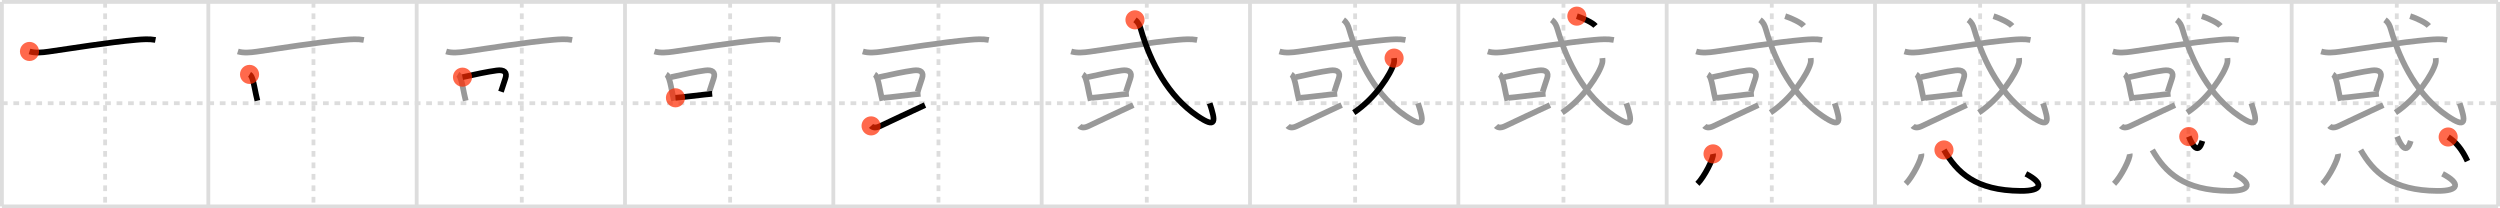 <svg width="1308px" height="109px" viewBox="0 0 1308 109" xmlns="http://www.w3.org/2000/svg" xmlns:xlink="http://www.w3.org/1999/xlink" xml:space="preserve" version="1.1"  baseProfile="full">
<line x1="1" y1="1" x2="1307" y2="1" style="stroke:#ddd;stroke-width:2" />
<line x1="1" y1="1" x2="1" y2="108" style="stroke:#ddd;stroke-width:2" />
<line x1="1" y1="108" x2="1307" y2="108" style="stroke:#ddd;stroke-width:2" />
<line x1="1307" y1="1" x2="1307" y2="108" style="stroke:#ddd;stroke-width:2" />
<line x1="109" y1="1" x2="109" y2="108" style="stroke:#ddd;stroke-width:2" />
<line x1="218" y1="1" x2="218" y2="108" style="stroke:#ddd;stroke-width:2" />
<line x1="327" y1="1" x2="327" y2="108" style="stroke:#ddd;stroke-width:2" />
<line x1="436" y1="1" x2="436" y2="108" style="stroke:#ddd;stroke-width:2" />
<line x1="545" y1="1" x2="545" y2="108" style="stroke:#ddd;stroke-width:2" />
<line x1="654" y1="1" x2="654" y2="108" style="stroke:#ddd;stroke-width:2" />
<line x1="763" y1="1" x2="763" y2="108" style="stroke:#ddd;stroke-width:2" />
<line x1="872" y1="1" x2="872" y2="108" style="stroke:#ddd;stroke-width:2" />
<line x1="981" y1="1" x2="981" y2="108" style="stroke:#ddd;stroke-width:2" />
<line x1="1090" y1="1" x2="1090" y2="108" style="stroke:#ddd;stroke-width:2" />
<line x1="1199" y1="1" x2="1199" y2="108" style="stroke:#ddd;stroke-width:2" />
<line x1="1" y1="54" x2="1307" y2="54" style="stroke:#ddd;stroke-width:2;stroke-dasharray:3 3" />
<line x1="55" y1="1" x2="55" y2="108" style="stroke:#ddd;stroke-width:2;stroke-dasharray:3 3" />
<line x1="164" y1="1" x2="164" y2="108" style="stroke:#ddd;stroke-width:2;stroke-dasharray:3 3" />
<line x1="273" y1="1" x2="273" y2="108" style="stroke:#ddd;stroke-width:2;stroke-dasharray:3 3" />
<line x1="382" y1="1" x2="382" y2="108" style="stroke:#ddd;stroke-width:2;stroke-dasharray:3 3" />
<line x1="491" y1="1" x2="491" y2="108" style="stroke:#ddd;stroke-width:2;stroke-dasharray:3 3" />
<line x1="600" y1="1" x2="600" y2="108" style="stroke:#ddd;stroke-width:2;stroke-dasharray:3 3" />
<line x1="709" y1="1" x2="709" y2="108" style="stroke:#ddd;stroke-width:2;stroke-dasharray:3 3" />
<line x1="818" y1="1" x2="818" y2="108" style="stroke:#ddd;stroke-width:2;stroke-dasharray:3 3" />
<line x1="927" y1="1" x2="927" y2="108" style="stroke:#ddd;stroke-width:2;stroke-dasharray:3 3" />
<line x1="1036" y1="1" x2="1036" y2="108" style="stroke:#ddd;stroke-width:2;stroke-dasharray:3 3" />
<line x1="1145" y1="1" x2="1145" y2="108" style="stroke:#ddd;stroke-width:2;stroke-dasharray:3 3" />
<line x1="1254" y1="1" x2="1254" y2="108" style="stroke:#ddd;stroke-width:2;stroke-dasharray:3 3" />
<path d="M15.43,26.92c3.03,0.93,6.75,0.54,9.83,0.11c11.72-1.66,31.86-4.96,46.05-6.19c3.3-0.29,6.78-0.54,10.04,0.06" style="fill:none;stroke:black;stroke-width:3" />
<circle cx="15.43" cy="26.92" r="5" stroke-width="0" fill="#FF2A00" opacity="0.7" />
<path d="M124.43,26.92c3.03,0.93,6.75,0.54,9.83,0.11c11.72-1.66,31.86-4.96,46.05-6.19c3.3-0.29,6.78-0.54,10.04,0.06" style="fill:none;stroke:#999;stroke-width:3" />
<path d="M130.56,38.93c0.87,0.52,1.19,1.39,1.59,2.6c0.74,2.25,1.11,4.95,1.77,7.88c0.26,1.15,0.51,2.27,0.75,3.28" style="fill:none;stroke:black;stroke-width:3" />
<circle cx="130.56" cy="38.93" r="5" stroke-width="0" fill="#FF2A00" opacity="0.7" />
<path d="M233.43,26.92c3.03,0.93,6.75,0.54,9.83,0.11c11.72-1.66,31.86-4.96,46.05-6.19c3.3-0.29,6.78-0.54,10.04,0.06" style="fill:none;stroke:#999;stroke-width:3" />
<path d="M239.56,38.93c0.87,0.52,1.19,1.39,1.59,2.6c0.74,2.25,1.11,4.95,1.77,7.88c0.26,1.15,0.51,2.27,0.75,3.28" style="fill:none;stroke:#999;stroke-width:3" />
<path d="M241.98,40.37c7.09-1.58,12.73-2.78,17.9-3.5c3.91-0.54,5.62,0.95,4.53,4.13c-0.75,2.18-1.21,3.66-2.29,6.98" style="fill:none;stroke:black;stroke-width:3" />
<circle cx="241.98" cy="40.37" r="5" stroke-width="0" fill="#FF2A00" opacity="0.7" />
<path d="M342.43,26.92c3.03,0.93,6.75,0.54,9.83,0.11c11.72-1.66,31.86-4.96,46.05-6.19c3.3-0.29,6.78-0.54,10.04,0.06" style="fill:none;stroke:#999;stroke-width:3" />
<path d="M348.56,38.93c0.87,0.52,1.19,1.39,1.59,2.6c0.74,2.25,1.11,4.95,1.77,7.88c0.26,1.15,0.51,2.27,0.75,3.28" style="fill:none;stroke:#999;stroke-width:3" />
<path d="M350.98,40.37c7.09-1.58,12.73-2.78,17.9-3.5c3.91-0.54,5.62,0.95,4.53,4.13c-0.75,2.18-1.21,3.66-2.29,6.98" style="fill:none;stroke:#999;stroke-width:3" />
<path d="M353.4,51.17c3.95-0.31,9.91-1.13,15.57-1.73c1.24-0.13,2.46-0.25,3.65-0.36" style="fill:none;stroke:black;stroke-width:3" />
<circle cx="353.4" cy="51.17" r="5" stroke-width="0" fill="#FF2A00" opacity="0.7" />
<path d="M451.43,26.92c3.03,0.93,6.75,0.54,9.83,0.11c11.72-1.66,31.86-4.96,46.05-6.19c3.3-0.29,6.78-0.54,10.04,0.06" style="fill:none;stroke:#999;stroke-width:3" />
<path d="M457.56,38.93c0.87,0.52,1.19,1.39,1.59,2.6c0.74,2.25,1.11,4.95,1.77,7.88c0.26,1.15,0.51,2.27,0.75,3.28" style="fill:none;stroke:#999;stroke-width:3" />
<path d="M459.98,40.37c7.09-1.58,12.73-2.78,17.9-3.5c3.91-0.54,5.62,0.95,4.53,4.13c-0.75,2.18-1.21,3.66-2.29,6.98" style="fill:none;stroke:#999;stroke-width:3" />
<path d="M462.4,51.17c3.95-0.31,9.91-1.13,15.57-1.73c1.24-0.13,2.46-0.25,3.65-0.36" style="fill:none;stroke:#999;stroke-width:3" />
<path d="M455.75,65.87c0.76,0.84,2.28,1.26,4.57,0.18c7.43-3.48,16.05-7.61,23.63-11.09" style="fill:none;stroke:black;stroke-width:3" />
<circle cx="455.75" cy="65.87" r="5" stroke-width="0" fill="#FF2A00" opacity="0.7" />
<path d="M560.43,26.92c3.03,0.93,6.75,0.54,9.83,0.11c11.72-1.66,31.86-4.96,46.05-6.19c3.3-0.29,6.78-0.54,10.04,0.06" style="fill:none;stroke:#999;stroke-width:3" />
<path d="M566.56,38.93c0.87,0.52,1.19,1.39,1.59,2.6c0.74,2.25,1.11,4.95,1.77,7.88c0.26,1.15,0.51,2.27,0.75,3.28" style="fill:none;stroke:#999;stroke-width:3" />
<path d="M568.98,40.37c7.09-1.58,12.73-2.78,17.9-3.5c3.91-0.54,5.62,0.95,4.53,4.13c-0.75,2.18-1.21,3.66-2.29,6.98" style="fill:none;stroke:#999;stroke-width:3" />
<path d="M571.4,51.17c3.95-0.31,9.91-1.13,15.57-1.73c1.24-0.13,2.46-0.25,3.65-0.36" style="fill:none;stroke:#999;stroke-width:3" />
<path d="M564.75,65.87c0.76,0.84,2.28,1.26,4.57,0.18c7.43-3.48,16.05-7.61,23.63-11.09" style="fill:none;stroke:#999;stroke-width:3" />
<path d="M593.82,10.38c1.76,1.26,2.47,2.91,3.06,4.94c5.15,17.85,14.5,35.13,29.63,45.38c10.18,6.9,9.5,2.75,6.4-6.68" style="fill:none;stroke:black;stroke-width:3" />
<circle cx="593.82" cy="10.38" r="5" stroke-width="0" fill="#FF2A00" opacity="0.7" />
<path d="M669.43,26.92c3.03,0.93,6.75,0.54,9.83,0.11c11.72-1.66,31.86-4.96,46.05-6.19c3.3-0.29,6.78-0.54,10.04,0.06" style="fill:none;stroke:#999;stroke-width:3" />
<path d="M675.56,38.93c0.87,0.52,1.19,1.39,1.59,2.6c0.74,2.25,1.11,4.95,1.77,7.88c0.26,1.15,0.51,2.27,0.75,3.28" style="fill:none;stroke:#999;stroke-width:3" />
<path d="M677.98,40.37c7.09-1.58,12.73-2.78,17.9-3.5c3.91-0.54,5.62,0.95,4.53,4.13c-0.75,2.18-1.21,3.66-2.29,6.98" style="fill:none;stroke:#999;stroke-width:3" />
<path d="M680.4,51.17c3.95-0.31,9.91-1.13,15.57-1.73c1.24-0.13,2.46-0.25,3.65-0.36" style="fill:none;stroke:#999;stroke-width:3" />
<path d="M673.75,65.87c0.76,0.84,2.28,1.26,4.57,0.18c7.43-3.48,16.05-7.61,23.63-11.09" style="fill:none;stroke:#999;stroke-width:3" />
<path d="M702.82,10.38c1.76,1.26,2.47,2.91,3.06,4.94c5.15,17.85,14.5,35.13,29.63,45.38c10.18,6.9,9.5,2.75,6.4-6.68" style="fill:none;stroke:#999;stroke-width:3" />
<path d="M729.39,30.4c0.06,0.66,0.12,1.7-0.12,2.64c-1.44,5.57-9.68,18.41-20.97,25.89" style="fill:none;stroke:black;stroke-width:3" />
<circle cx="729.39" cy="30.4" r="5" stroke-width="0" fill="#FF2A00" opacity="0.7" />
<path d="M778.43,26.92c3.03,0.93,6.75,0.54,9.83,0.11c11.72-1.66,31.86-4.96,46.05-6.19c3.3-0.29,6.78-0.54,10.04,0.06" style="fill:none;stroke:#999;stroke-width:3" />
<path d="M784.56,38.93c0.87,0.52,1.19,1.39,1.59,2.6c0.74,2.25,1.11,4.95,1.77,7.88c0.26,1.15,0.51,2.27,0.75,3.28" style="fill:none;stroke:#999;stroke-width:3" />
<path d="M786.98,40.37c7.09-1.58,12.73-2.78,17.9-3.5c3.91-0.54,5.62,0.95,4.53,4.13c-0.75,2.18-1.21,3.66-2.29,6.98" style="fill:none;stroke:#999;stroke-width:3" />
<path d="M789.4,51.17c3.95-0.31,9.91-1.13,15.57-1.73c1.24-0.13,2.46-0.25,3.65-0.36" style="fill:none;stroke:#999;stroke-width:3" />
<path d="M782.75,65.87c0.76,0.84,2.28,1.26,4.57,0.18c7.43-3.48,16.05-7.61,23.63-11.09" style="fill:none;stroke:#999;stroke-width:3" />
<path d="M811.82,10.38c1.76,1.26,2.47,2.91,3.06,4.94c5.15,17.85,14.5,35.13,29.63,45.38c10.18,6.9,9.5,2.75,6.4-6.68" style="fill:none;stroke:#999;stroke-width:3" />
<path d="M838.39,30.4c0.06,0.66,0.12,1.7-0.12,2.64c-1.44,5.57-9.68,18.41-20.97,25.89" style="fill:none;stroke:#999;stroke-width:3" />
<path d="M825.0,8.45c3.18,1.03,8.27,3.37,9.75,5.12" style="fill:none;stroke:black;stroke-width:3" />
<circle cx="825.0" cy="8.45" r="5" stroke-width="0" fill="#FF2A00" opacity="0.7" />
<path d="M887.43,26.92c3.03,0.93,6.75,0.54,9.83,0.11c11.72-1.66,31.86-4.96,46.05-6.19c3.3-0.29,6.78-0.54,10.04,0.06" style="fill:none;stroke:#999;stroke-width:3" />
<path d="M893.56,38.93c0.87,0.52,1.19,1.39,1.59,2.6c0.74,2.25,1.11,4.95,1.77,7.88c0.26,1.15,0.51,2.27,0.75,3.28" style="fill:none;stroke:#999;stroke-width:3" />
<path d="M895.98,40.37c7.09-1.58,12.73-2.78,17.9-3.5c3.91-0.54,5.62,0.95,4.53,4.13c-0.75,2.18-1.21,3.66-2.29,6.98" style="fill:none;stroke:#999;stroke-width:3" />
<path d="M898.4,51.17c3.95-0.31,9.91-1.13,15.57-1.73c1.24-0.13,2.46-0.25,3.65-0.36" style="fill:none;stroke:#999;stroke-width:3" />
<path d="M891.75,65.87c0.76,0.84,2.28,1.26,4.57,0.18c7.43-3.48,16.05-7.61,23.63-11.09" style="fill:none;stroke:#999;stroke-width:3" />
<path d="M920.82,10.38c1.76,1.26,2.47,2.91,3.06,4.94c5.15,17.85,14.5,35.13,29.63,45.38c10.18,6.9,9.5,2.75,6.4-6.68" style="fill:none;stroke:#999;stroke-width:3" />
<path d="M947.39,30.4c0.06,0.66,0.12,1.7-0.12,2.64c-1.44,5.57-9.68,18.41-20.97,25.89" style="fill:none;stroke:#999;stroke-width:3" />
<path d="M934.0,8.45c3.18,1.03,8.27,3.37,9.75,5.12" style="fill:none;stroke:#999;stroke-width:3" />
<path d="M896.26,80.51c0.45,2.21-4.54,11.98-8.18,15.67" style="fill:none;stroke:black;stroke-width:3" />
<circle cx="896.26" cy="80.51" r="5" stroke-width="0" fill="#FF2A00" opacity="0.7" />
<path d="M996.43,26.92c3.03,0.93,6.75,0.54,9.83,0.11c11.72-1.66,31.86-4.96,46.05-6.19c3.3-0.29,6.78-0.54,10.04,0.06" style="fill:none;stroke:#999;stroke-width:3" />
<path d="M1002.56,38.93c0.87,0.52,1.19,1.39,1.59,2.6c0.74,2.25,1.11,4.95,1.77,7.88c0.26,1.15,0.51,2.27,0.75,3.28" style="fill:none;stroke:#999;stroke-width:3" />
<path d="M1004.98,40.37c7.09-1.58,12.73-2.78,17.9-3.5c3.91-0.54,5.62,0.95,4.53,4.13c-0.75,2.18-1.21,3.66-2.29,6.98" style="fill:none;stroke:#999;stroke-width:3" />
<path d="M1007.4,51.17c3.95-0.31,9.91-1.13,15.57-1.73c1.24-0.13,2.46-0.25,3.65-0.36" style="fill:none;stroke:#999;stroke-width:3" />
<path d="M1000.75,65.87c0.76,0.84,2.28,1.26,4.57,0.18c7.43-3.48,16.05-7.61,23.63-11.09" style="fill:none;stroke:#999;stroke-width:3" />
<path d="M1029.82,10.38c1.76,1.26,2.47,2.91,3.06,4.94c5.15,17.85,14.5,35.13,29.63,45.38c10.18,6.9,9.5,2.75,6.4-6.68" style="fill:none;stroke:#999;stroke-width:3" />
<path d="M1056.39,30.4c0.06,0.66,0.12,1.7-0.12,2.64c-1.44,5.57-9.68,18.41-20.97,25.89" style="fill:none;stroke:#999;stroke-width:3" />
<path d="M1043.0,8.45c3.18,1.03,8.27,3.37,9.75,5.12" style="fill:none;stroke:#999;stroke-width:3" />
<path d="M1005.26,80.51c0.45,2.21-4.54,11.98-8.18,15.67" style="fill:none;stroke:#999;stroke-width:3" />
<path d="M1017.08,78.45c6.79,11.75,16.42,21.3,40.2,21.43c11.47,0.07,12.22-3.93,2.65-8.94" style="fill:none;stroke:black;stroke-width:3" />
<circle cx="1017.08" cy="78.45" r="5" stroke-width="0" fill="#FF2A00" opacity="0.7" />
<path d="M1105.43,26.92c3.03,0.93,6.75,0.54,9.83,0.11c11.72-1.66,31.86-4.96,46.05-6.19c3.3-0.29,6.78-0.54,10.04,0.06" style="fill:none;stroke:#999;stroke-width:3" />
<path d="M1111.56,38.93c0.87,0.52,1.19,1.39,1.59,2.6c0.74,2.25,1.11,4.95,1.77,7.88c0.26,1.15,0.51,2.27,0.75,3.28" style="fill:none;stroke:#999;stroke-width:3" />
<path d="M1113.98,40.37c7.09-1.58,12.73-2.78,17.9-3.5c3.91-0.54,5.62,0.95,4.53,4.13c-0.75,2.18-1.21,3.66-2.29,6.98" style="fill:none;stroke:#999;stroke-width:3" />
<path d="M1116.4,51.17c3.95-0.31,9.91-1.13,15.57-1.73c1.24-0.13,2.46-0.25,3.65-0.36" style="fill:none;stroke:#999;stroke-width:3" />
<path d="M1109.75,65.87c0.76,0.84,2.28,1.26,4.57,0.18c7.43-3.48,16.05-7.61,23.63-11.09" style="fill:none;stroke:#999;stroke-width:3" />
<path d="M1138.82,10.38c1.76,1.26,2.47,2.91,3.06,4.94c5.15,17.85,14.5,35.13,29.63,45.38c10.18,6.9,9.5,2.75,6.4-6.68" style="fill:none;stroke:#999;stroke-width:3" />
<path d="M1165.39,30.4c0.06,0.66,0.12,1.7-0.12,2.64c-1.44,5.57-9.68,18.41-20.97,25.89" style="fill:none;stroke:#999;stroke-width:3" />
<path d="M1152.0,8.45c3.18,1.03,8.27,3.37,9.75,5.12" style="fill:none;stroke:#999;stroke-width:3" />
<path d="M1114.26,80.51c0.45,2.21-4.54,11.98-8.18,15.67" style="fill:none;stroke:#999;stroke-width:3" />
<path d="M1126.08,78.45c6.79,11.75,16.42,21.3,40.2,21.43c11.47,0.07,12.22-3.93,2.65-8.94" style="fill:none;stroke:#999;stroke-width:3" />
<path d="M1145.16,71.45c2.02,4.85,4.97,9.7,7.13,2.28" style="fill:none;stroke:black;stroke-width:3" />
<circle cx="1145.16" cy="71.45" r="5" stroke-width="0" fill="#FF2A00" opacity="0.7" />
<path d="M1214.43,26.92c3.03,0.93,6.75,0.54,9.83,0.11c11.72-1.66,31.86-4.96,46.05-6.19c3.3-0.29,6.78-0.54,10.04,0.06" style="fill:none;stroke:#999;stroke-width:3" />
<path d="M1220.56,38.93c0.87,0.52,1.19,1.39,1.59,2.6c0.74,2.25,1.11,4.95,1.77,7.88c0.26,1.15,0.51,2.27,0.75,3.28" style="fill:none;stroke:#999;stroke-width:3" />
<path d="M1222.98,40.37c7.09-1.58,12.73-2.78,17.9-3.5c3.91-0.54,5.62,0.95,4.53,4.13c-0.75,2.18-1.21,3.66-2.29,6.98" style="fill:none;stroke:#999;stroke-width:3" />
<path d="M1225.4,51.17c3.95-0.31,9.91-1.13,15.57-1.73c1.24-0.13,2.46-0.25,3.65-0.36" style="fill:none;stroke:#999;stroke-width:3" />
<path d="M1218.75,65.87c0.76,0.84,2.28,1.26,4.57,0.18c7.43-3.48,16.05-7.61,23.63-11.09" style="fill:none;stroke:#999;stroke-width:3" />
<path d="M1247.82,10.38c1.76,1.26,2.47,2.91,3.06,4.94c5.15,17.85,14.5,35.13,29.63,45.38c10.18,6.9,9.5,2.75,6.4-6.68" style="fill:none;stroke:#999;stroke-width:3" />
<path d="M1274.39,30.4c0.06,0.66,0.12,1.7-0.12,2.64c-1.44,5.57-9.68,18.41-20.97,25.89" style="fill:none;stroke:#999;stroke-width:3" />
<path d="M1261.0,8.45c3.18,1.03,8.27,3.37,9.75,5.12" style="fill:none;stroke:#999;stroke-width:3" />
<path d="M1223.26,80.51c0.45,2.21-4.54,11.98-8.18,15.67" style="fill:none;stroke:#999;stroke-width:3" />
<path d="M1235.08,78.45c6.79,11.75,16.42,21.3,40.2,21.43c11.47,0.07,12.22-3.93,2.65-8.94" style="fill:none;stroke:#999;stroke-width:3" />
<path d="M1254.16,71.45c2.02,4.85,4.97,9.7,7.13,2.28" style="fill:none;stroke:#999;stroke-width:3" />
<path d="M1280.88,71.68c3.94,2.52,7.24,6.39,10.1,12.61" style="fill:none;stroke:black;stroke-width:3" />
<circle cx="1280.88" cy="71.68" r="5" stroke-width="0" fill="#FF2A00" opacity="0.7" />
</svg>